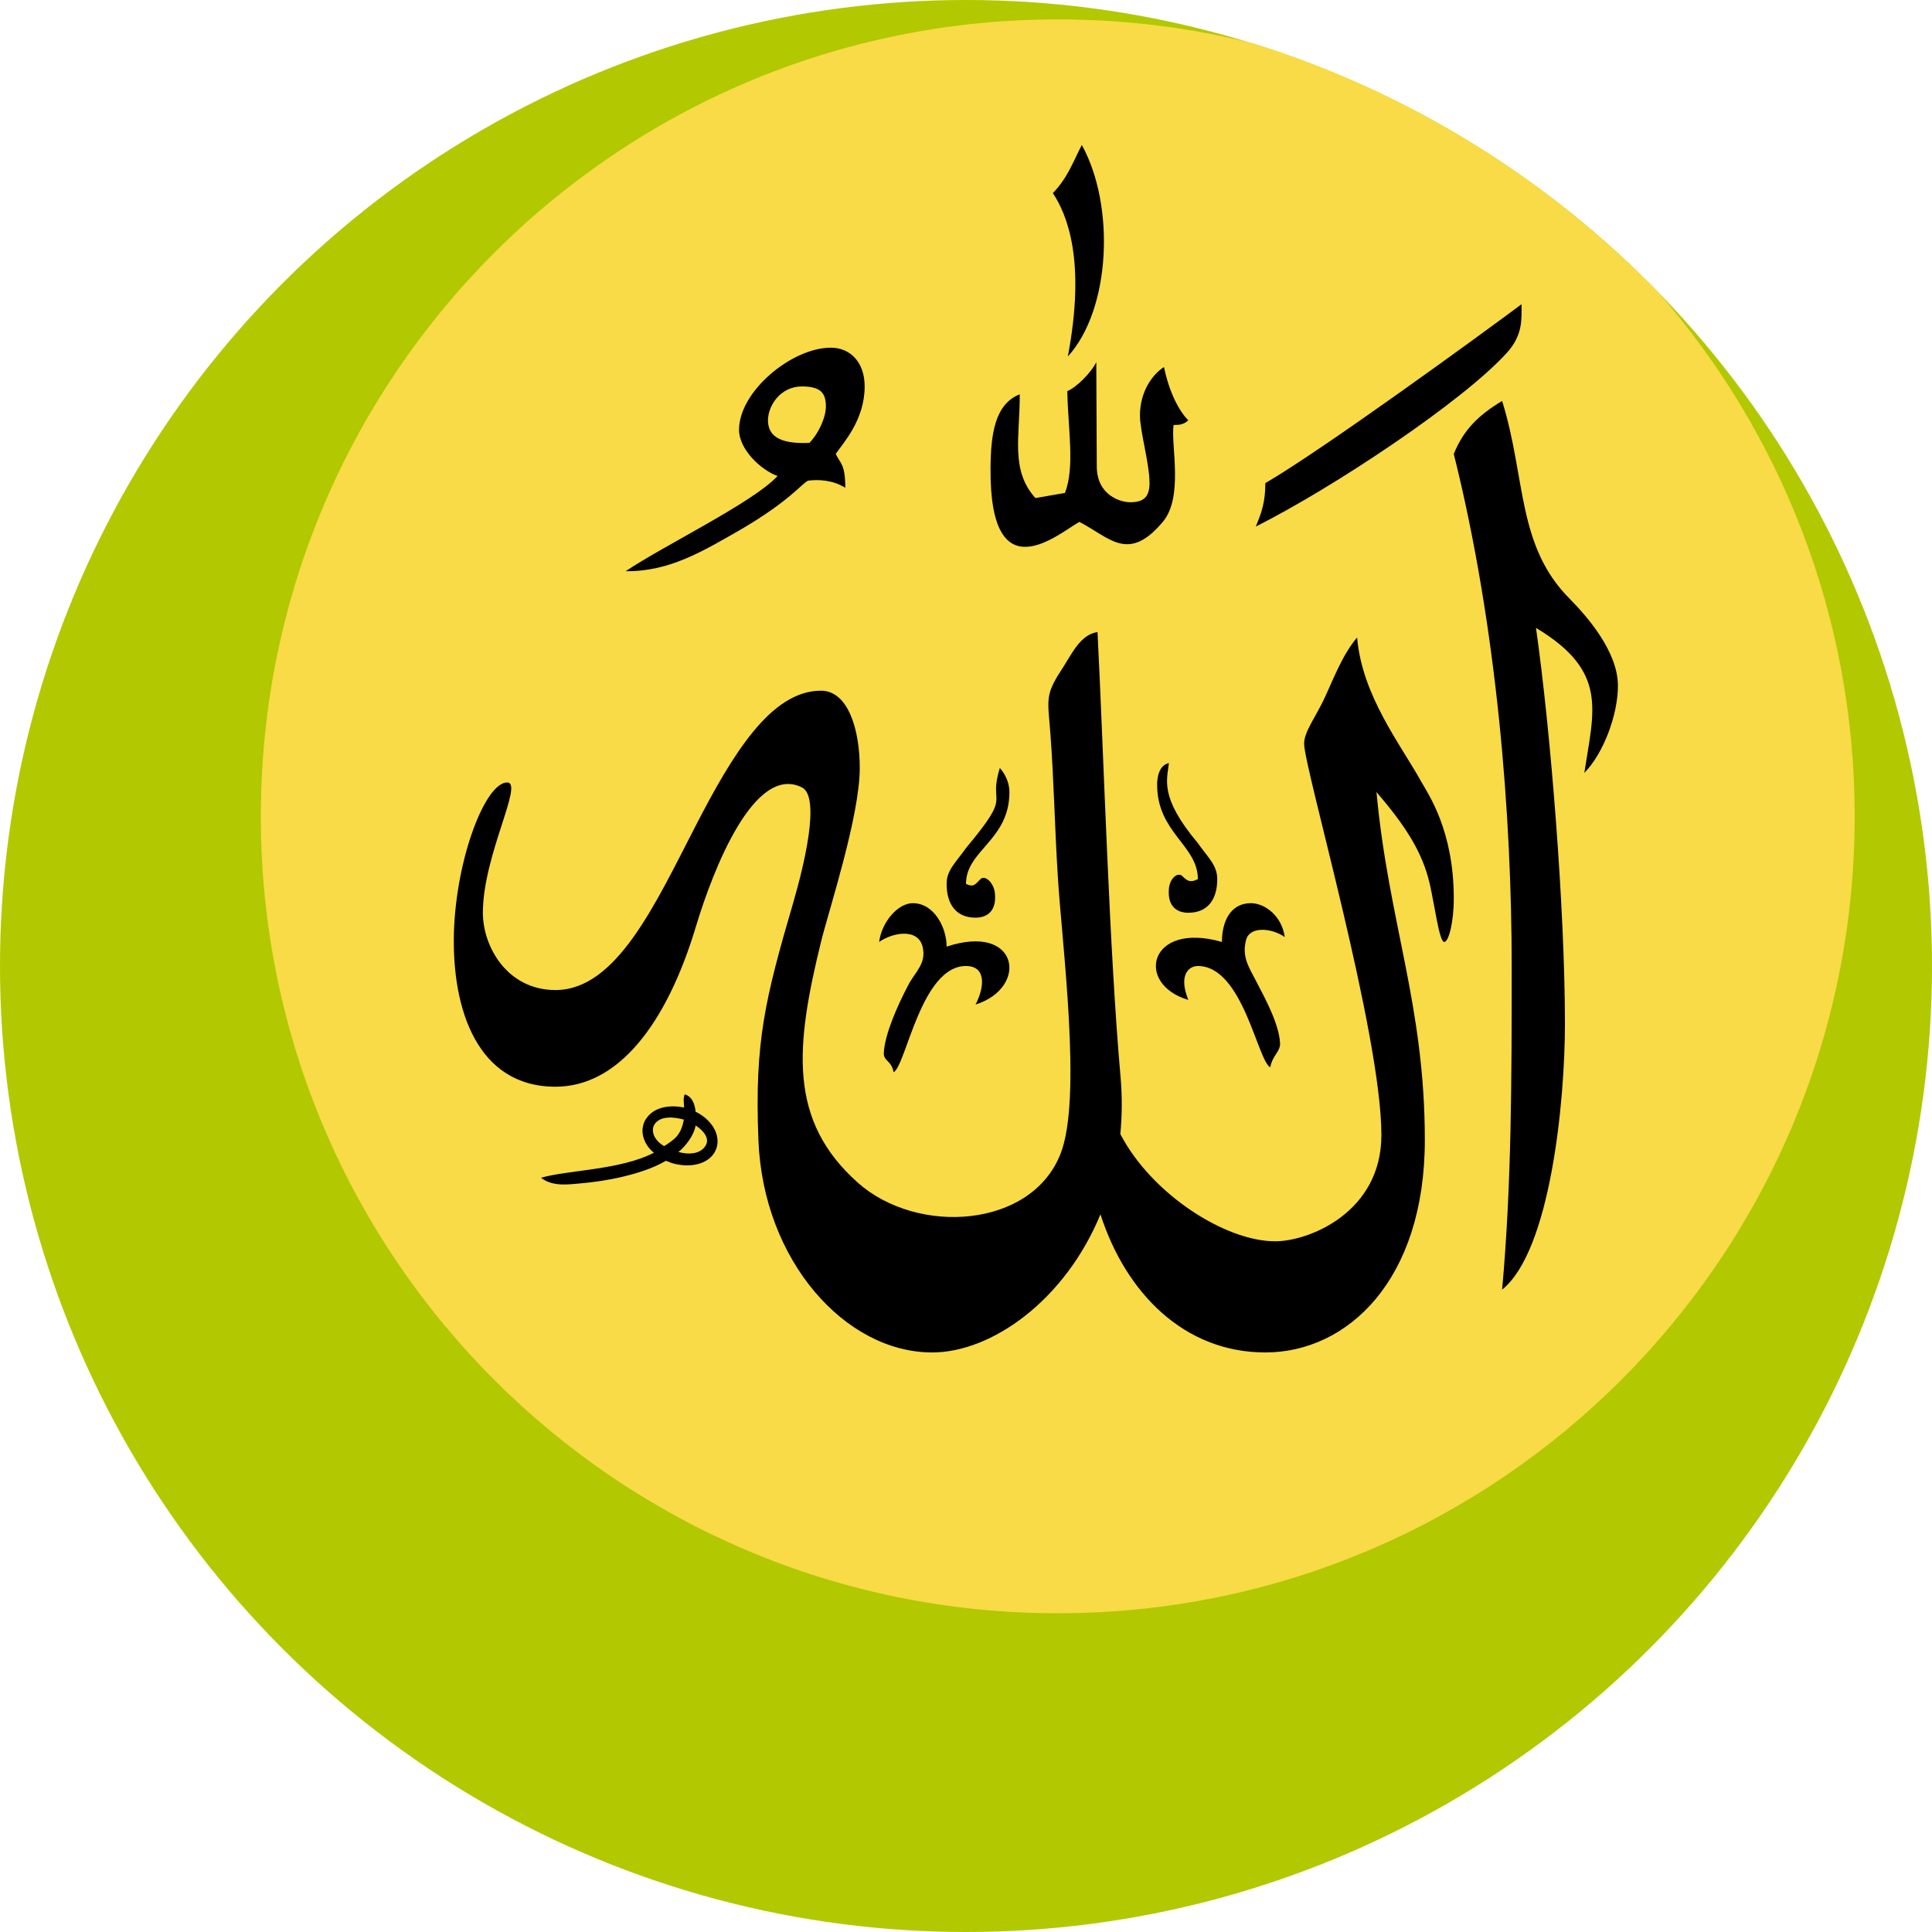 <?xml version="1.0" encoding="UTF-8" standalone="no"?>
<!-- Creator: CorelDRAW X7 -->

<svg
   xmlns:dc="http://purl.org/dc/elements/1.1/"
   xmlns:cc="http://creativecommons.org/ns#"
   xmlns:rdf="http://www.w3.org/1999/02/22-rdf-syntax-ns#"
   xmlns:svg="http://www.w3.org/2000/svg"
   xmlns="http://www.w3.org/2000/svg"
   xmlns:sodipodi="http://sodipodi.sourceforge.net/DTD/sodipodi-0.dtd"
   xmlns:inkscape="http://www.inkscape.org/namespaces/inkscape"
   xml:space="preserve"
   width="7.874in"
   height="7.874in"
   version="1.1"
   style="clip-rule:evenodd;fill-rule:evenodd;image-rendering:optimizeQuality;shape-rendering:geometricPrecision;text-rendering:geometricPrecision"
   viewBox="0 0 7874.001 7874.001"
   id="svg3535"
   inkscape:version="0.91 r13725"
   sodipodi:docname="Haqqislam - Main Logo - [N3] [Vyo].svg"><sodipodi:namedview
     pagecolor="#ffffff"
     bordercolor="#666666"
     borderopacity="1"
     objecttolerance="10"
     gridtolerance="10"
     guidetolerance="10"
     inkscape:pageopacity="0"
     inkscape:pageshadow="2"
     inkscape:window-width="640"
     inkscape:window-height="480"
     id="namedview3569"
     showgrid="false"
     inkscape:zoom="0.23838384"
     inkscape:cx="736.83001"
     inkscape:cy="849.33005"
     inkscape:window-x="0"
     inkscape:window-y="0"
     inkscape:window-maximized="0"
     inkscape:current-layer="svg3535" /><defs
     id="defs3537"><style
       type="text/css"
       id="style3539"><![CDATA[
    .fil2 {fill:black}
    .fil0 {fill:#B2C801}
    .fil1 {fill:#F8DB46}
   ]]></style></defs><g
     id="Layer_x0020_1"
     transform="translate(3937,-7063)"><circle
       class="fil0"
       cy="11000"
       r="3937"
       id="circle3543"
       cx="0"
       style="fill:#b2c801" /><path
       class="fil1"
       d="m 374,7142 c 276,0 545,34 801,99 632,198 1196,551 1647,1014 498,571 800,1318 800,2135 0,1794 -1454,3248 -3248,3248 -1794,0 -3248,-1454 -3248,-3248 0,-1794 1454,-3248 3248,-3248 z"
       id="path3545"
       inkscape:connector-curvature="0"
       style="fill:#f8db46" /><path
       class="fil2"
       d="m 630,11453 c -46,-515 -68,-1299 -94,-1814 -72,11 -104,89 -150,159 -65,99 -52,121 -42,255 14,187 18,388 30,578 16,273 101,910 11,1135 -119,303 -583,333 -826,117 -284,-253 -255,-553 -150,-981 32,-130 158,-512 158,-709 0,-158 -48,-315 -158,-315 -205,0 -362,262 -511,551 -165,320 -323,669 -571,669 -197,0 -296,-177 -296,-315 0,-234 168,-531 99,-531 -88,0 -207,304 -217,610 -9,314 95,630 414,630 256,0 453,-256 572,-652 71,-236 239,-664 432,-568 78,39 7,324 -34,466 -116,397 -159,570 -143,971 19,492 354,866 708,866 243,0 542,-213 686,-563 104,323 343,563 672,563 335,0 650,-295 650,-866 0,-550 -148,-887 -197,-1418 118,138 187,244 217,374 20,87 39,237 59,237 18,0 39,-79 39,-178 0,-275 -103,-423 -133,-476 -85,-153 -241,-350 -261,-587 -62,73 -98,174 -137,256 -36,74 -79,130 -79,177 0,99 315,1182 315,1595 0,315 -295,433 -433,433 -204,0 -504,-193 -631,-437 7,-74 8,-151 1,-232 z"
       id="path3547"
       inkscape:connector-curvature="0"
       style="fill:#000000" /><path
       class="fil2"
       d="m 2185,12319 c 197,-158 256,-768 256,-1083 0,-472 -59,-1201 -118,-1614 295,177 236,335 197,591 78,-79 137,-237 137,-355 0,-138 -123,-280 -196,-354 -217,-217 -178,-492 -276,-807 -98,59 -157,118 -197,216 177,709 236,1477 236,2087 0,455 0,886 -39,1319 z"
       id="path3549"
       inkscape:connector-curvature="0"
       style="fill:#000000" /><path
       class="fil2"
       d="m 531,8539 c -19,40 -79,102 -118,118 2,149 32,311 -10,415 l -120,21 c -103,-114 -63,-251 -64,-423 -101,40 -118,161 -119,301 -4,515 276,267 362,219 124,64 199,168 340,0 86,-102 32,-313 44,-395 20,0 40,0 60,-19 -40,-40 -79,-119 -99,-217 -45,28 -98,98 -98,197 0,65 39,197 39,276 0,59 -27,78 -79,78 -39,0 -136,-28 -136,-147 l -2,-424 z"
       id="path3551"
       inkscape:connector-curvature="0"
       style="fill:#000000" /><path
       class="fil2"
       d="m -638,8868 c -130,6 -169,-34 -169,-92 0,-60 51,-138 138,-138 78,0 97,28 98,79 1,42 -26,108 -67,151 z m -749,523 c 180,2 317,-83 471,-171 195,-114 247,-186 272,-198 40,-5 100,-4 152,29 0,-97 -20,-98 -39,-138 29,-43 118,-137 118,-275 0,-99 -59,-158 -138,-158 -158,0 -374,177 -374,335 0,79 88,163 157,188 -98,107 -465,284 -619,388 z"
       id="path3553"
       inkscape:connector-curvature="0"
       style="fill:#000000" /><path
       class="fil2"
       d="m 1181,9209 c 315,-158 847,-512 1024,-709 66,-73 59,-138 59,-197 -158,118 -807,591 -1044,729 0,78 -16,122 -39,177 z"
       id="path3555"
       inkscape:connector-curvature="0"
       style="fill:#000000" /><path
       class="fil2"
       d="m -354,10902 c 52,-37 157,-59 177,19 17,69 -30,102 -59,158 -42,80 -95,198 -99,275 -1,35 31,30 40,79 51,-28 112,-433 295,-433 79,0 79,79 39,157 217,-68 178,-334 -118,-236 0,-78 -51,-177 -138,-177 -59,0 -126,74 -137,158 z"
       id="path3557"
       inkscape:connector-curvature="0"
       style="fill:#000000" /><path
       class="fil2"
       d="m 415,8516 c 176,-193 193,-617 57,-862 -34,64 -56,132 -118,196 59,89 135,277 61,666 z"
       id="path3559"
       inkscape:connector-curvature="0"
       style="fill:#000000" /><path
       class="fil2"
       d="m 39,10803 c 40,0 86,-20 79,-98 -4,-46 -42,-77 -59,-59 -20,19 -27,36 -59,19 0,-137 177,-177 177,-374 0,-28 -10,-65 -39,-98 -51,162 58,92 -137,325 -43,61 -80,91 -80,147 0,79 35,138 118,138 z"
       id="path3561"
       inkscape:connector-curvature="0"
       style="fill:#000000" /><path
       class="fil2"
       d="m -1150,11626 c -40,-11 -96,-17 -120,20 -16,27 0,66 40,88 42,-27 69,-45 80,-108 z m 1,-49 c -1,-23 -4,-40 3,-54 29,9 41,38 44,71 23,11 44,27 60,46 20,24 32,53 29,83 -1,8 -2,15 -5,22 -2,6 -5,11 -8,17 -37,57 -122,59 -179,39 -6,-3 -12,-5 -18,-7 -57,33 -123,52 -177,65 -59,14 -121,23 -182,28 -24,1 -101,16 -150,-24 112,-32 323,-31 460,-102 -30,-23 -50,-62 -46,-100 1,-7 3,-14 5,-21 3,-6 5,-12 9,-17 32,-50 100,-58 155,-46 z m 47,73 c -6,39 -40,84 -70,108 40,11 82,9 105,-18 30,-34 -4,-70 -35,-90 z"
       id="path3563"
       inkscape:connector-curvature="0"
       style="fill:#000000" /><path
       class="fil2"
       d="m 1299,10882 c -52,-37 -141,-45 -157,10 -19,69 10,111 39,167 42,80 95,179 99,256 1,35 -31,49 -40,98 -52,-27 -112,-413 -295,-413 -39,0 -79,39 -39,138 -218,-63 -162,-322 137,-236 0,-79 32,-158 118,-158 59,0 127,54 138,138 z"
       id="path3565"
       inkscape:connector-curvature="0"
       style="fill:#000000" /><path
       class="fil2"
       d="m 906,10783 c -40,0 -86,-20 -79,-98 4,-45 38,-69 55,-51 20,19 31,28 63,12 0,-138 -166,-189 -166,-385 0,-29 7,-79 48,-88 -7,67 -40,138 117,325 43,61 80,91 80,148 0,78 -35,137 -118,137 z"
       id="path3567"
       inkscape:connector-curvature="0"
       style="fill:#000000" /></g></svg>
